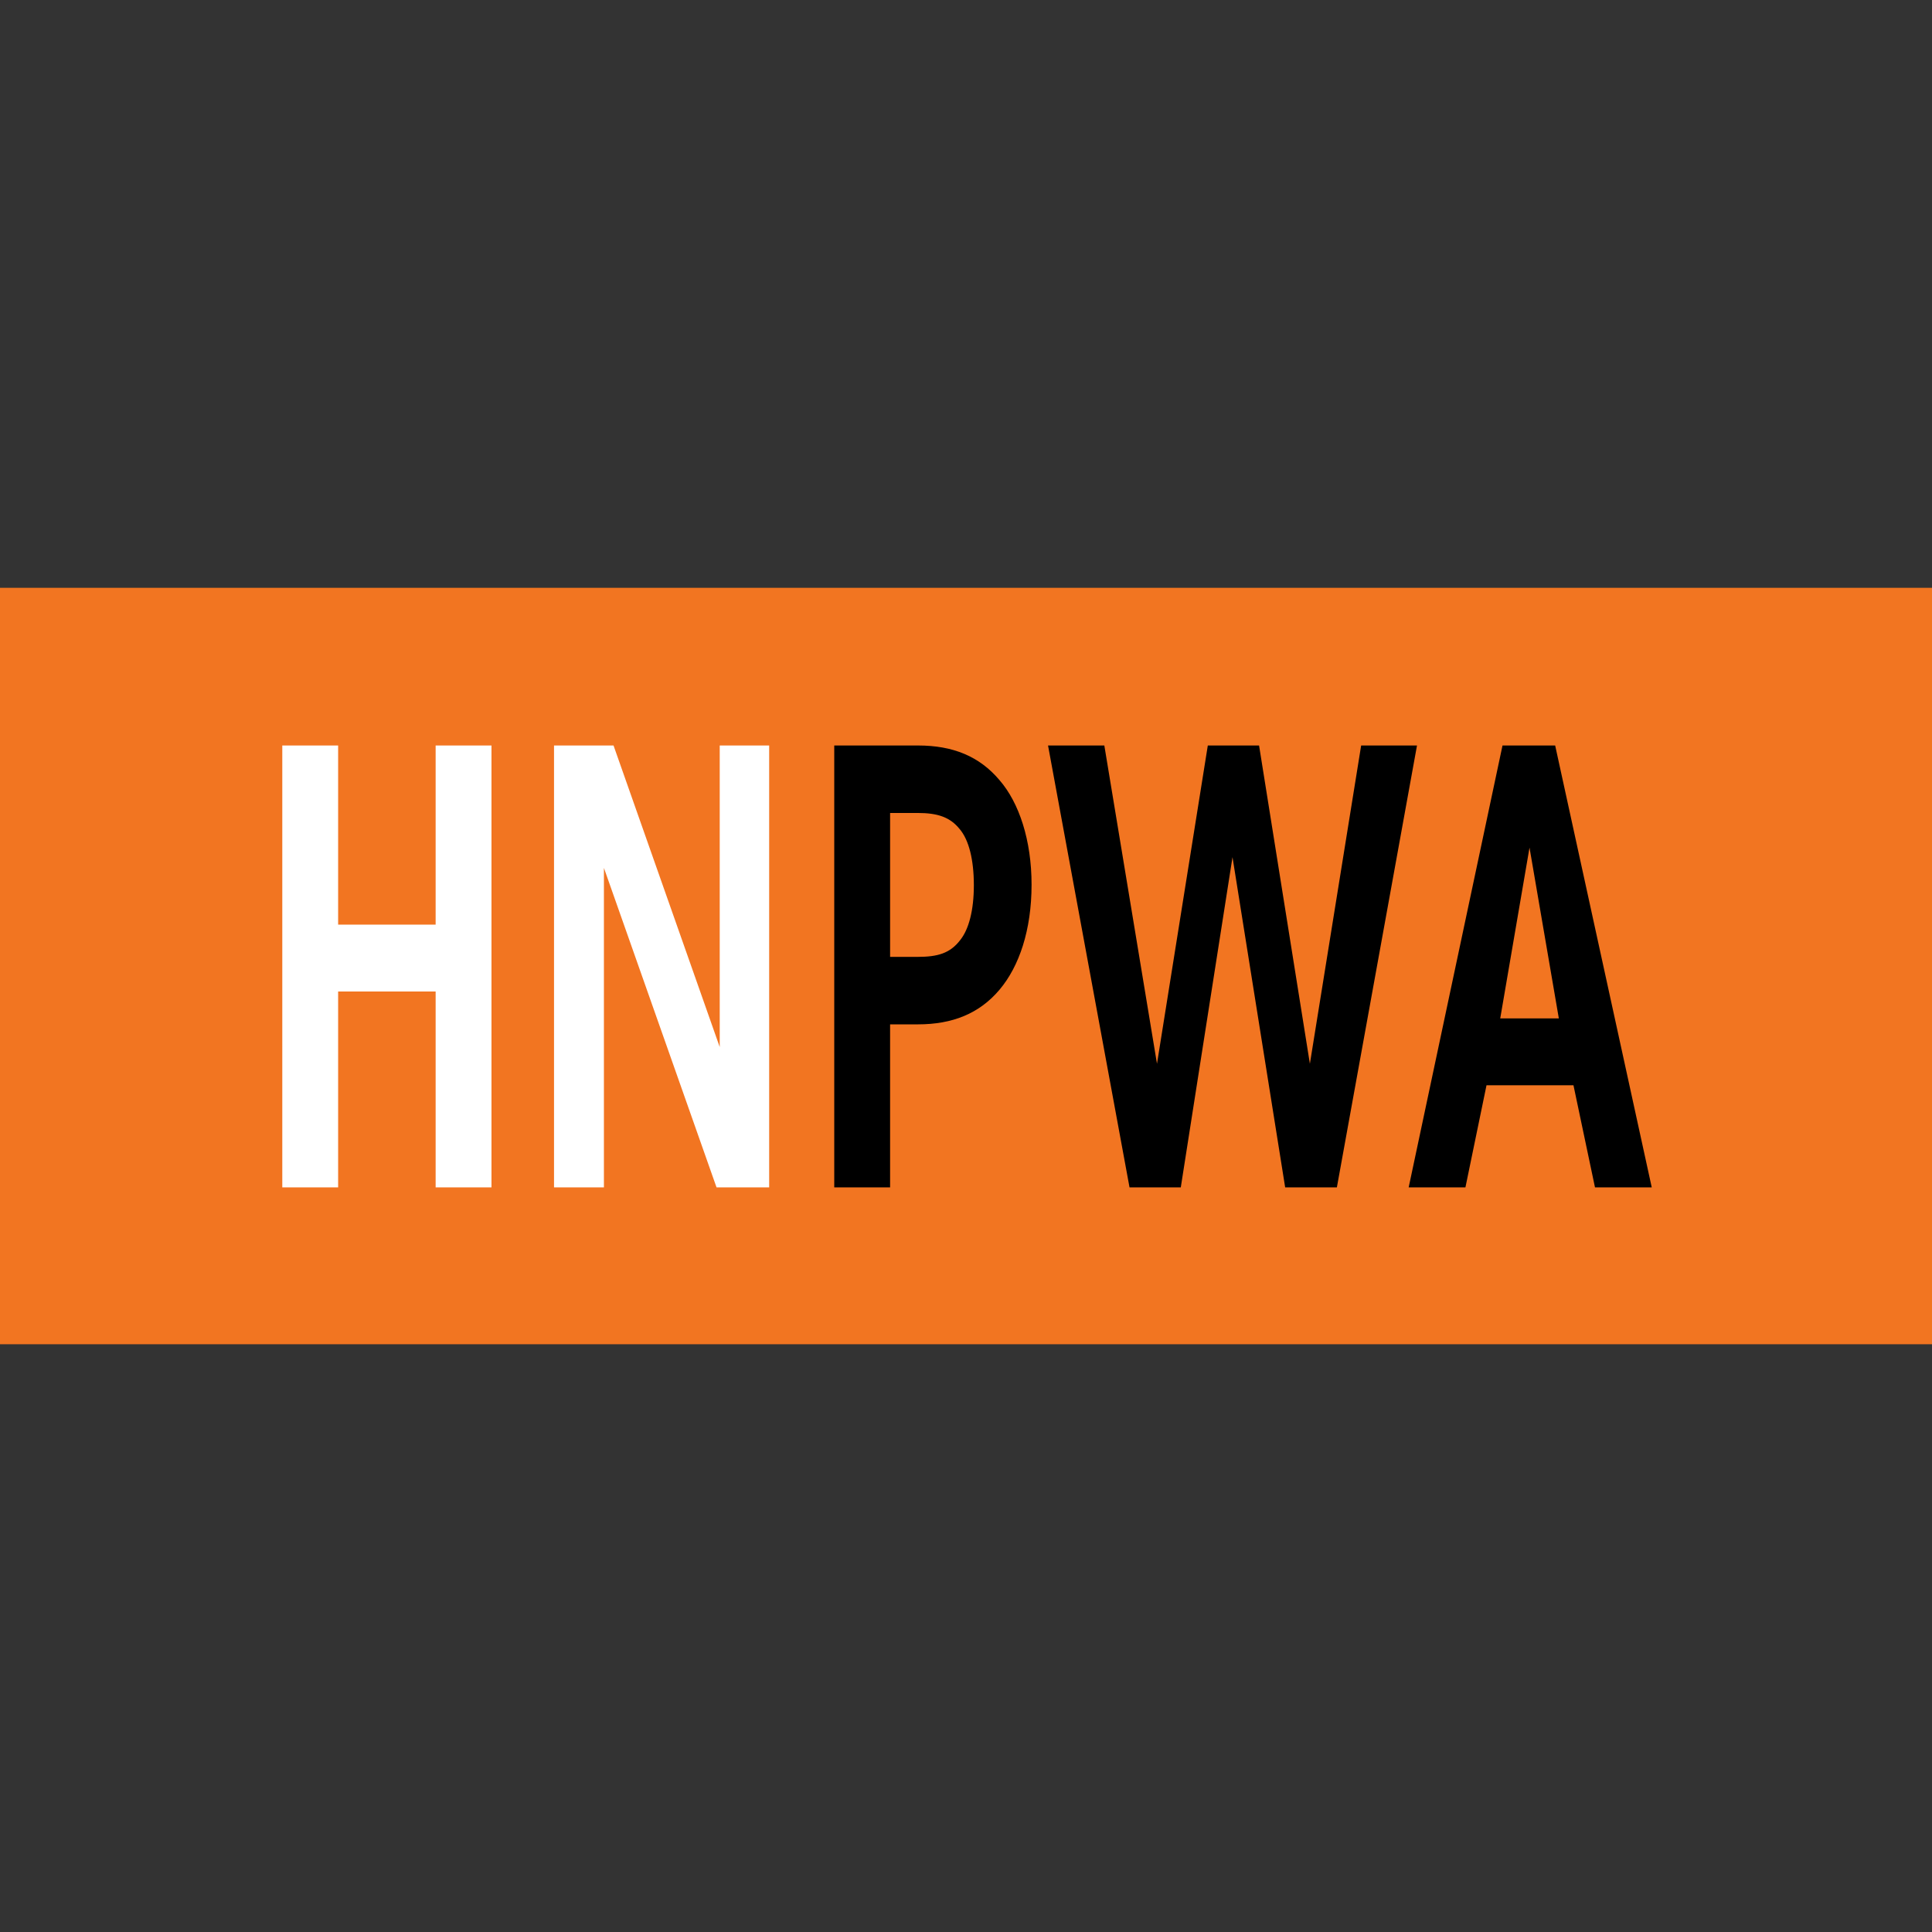 <?xml version="1.0" encoding="UTF-8" standalone="no"?>
<svg
   xmlns:dc="http://purl.org/dc/elements/1.1/"
   xmlns:cc="http://creativecommons.org/ns#"
   xmlns:rdf="http://www.w3.org/1999/02/22-rdf-syntax-ns#"
   xmlns:svg="http://www.w3.org/2000/svg"
   xmlns="http://www.w3.org/2000/svg"
   xmlns:sodipodi="http://sodipodi.sourceforge.net/DTD/sodipodi-0.dtd"
   xmlns:inkscape="http://www.inkscape.org/namespaces/inkscape"
   role="img"
   labelledby="hnpwa-logo-name"
   viewBox="0 0 36 36"
   version="1.1"
   id="svg4553"
   sodipodi:docname="hnpwa.svg"
   width="36"
   height="36"
   inkscape:version="0.92.0 r">
  <rect x="0" y="0" width="36" height="36" fill="#333333" stroke="none"/>
  <defs
     id="defs4557" />
  <sodipodi:namedview
     pagecolor="#ffffff"
     bordercolor="#666666"
     borderopacity="1"
     objecttolerance="10"
     gridtolerance="10"
     guidetolerance="10"
     inkscape:pageopacity="0"
     inkscape:pageshadow="2"
     inkscape:window-width="1440"
     inkscape:window-height="900"
     id="namedview4555"
     showgrid="false"
     inkscape:zoom="19.333333"
     inkscape:cx="18"
     inkscape:cy="18"
     inkscape:window-x="0"
     inkscape:window-y="0"
     inkscape:window-maximized="0"
     inkscape:current-layer="svg4553" />
  <title
     id="hnpwa-logo-name">HN PWA</title>
  <desc
     id="desc4543">Logo of Hacker News Progressive Web Application. More info on hnpwa.com</desc>
  <rect
     style="fill:#f27521;fill-rule:evenodd;stroke-width:45.499"
     width="36"
     height="14.095"
     x="4.0173099e-06"
     y="10.953"
     ry="0"
     id="rect4545" />
  <g
     style="stroke-width:45.499"
     id="g4551"
     transform="matrix(0.022,0,0,0.022,-0.956,9.923)">
    <path
       style="fill:#ffffff;stroke-width:45.499"
       inkscape:connector-curvature="0"
       d="m 329.85,554.63 v -165.9 h 82.58 v 165.9 h 47.3 V 180.37 h -47.3 V 332.1 H 329.85 V 180.37 h -47.3 V 554.63 Z M 563.1,180.37 h -50.4 v 374.26 h 42.26 V 284.05 l 95.38,270.58 h 44.58 V 180.37 h -41.87 v 255.4 z"
       id="path4547" />
    <path
       style="stroke-width:45.499"
       inkscape:connector-curvature="0"
       d="m 750.05,180.37 v 374.26 h 47.3 V 416.56 h 23.66 c 29.08,0 51.96,-9.1 69.02,-29.34 16.67,-19.72 27.14,-50.57 27.14,-89 0,-37.43 -10.47,-69.3 -27.14,-88.5 -17.06,-20.24 -39.55,-29.35 -69,-29.35 z m 47.3,57.15 h 23.27 c 17.06,0 27.53,3.54 35.67,13.66 7.74,9.1 12,25.8 12,47.54 0,21.24 -4.26,37.42 -11.62,46.53 -8.53,11.12 -19,14.16 -36.06,14.16 h -23.26 z m 202.79,317.11 h 43.42 l 43.8,-279.68 44.6,279.68 h 43.8 l 67.86,-374.26 h -47.3 l -43.42,269.57 -43.04,-269.57 h -43.42 L 1023.4,449.94 978.8,180.37 h -47.68 z m 302.36,-86.49 h 73.65 l 18.23,86.5 h 48.07 l -81.8,-374.27 h -44.6 l -79.47,374.26 h 48.07 z m 61.25,-56.64 h -49.63 l 24.8,-144.64 z"
       id="path4549" />
  </g>
</svg>
